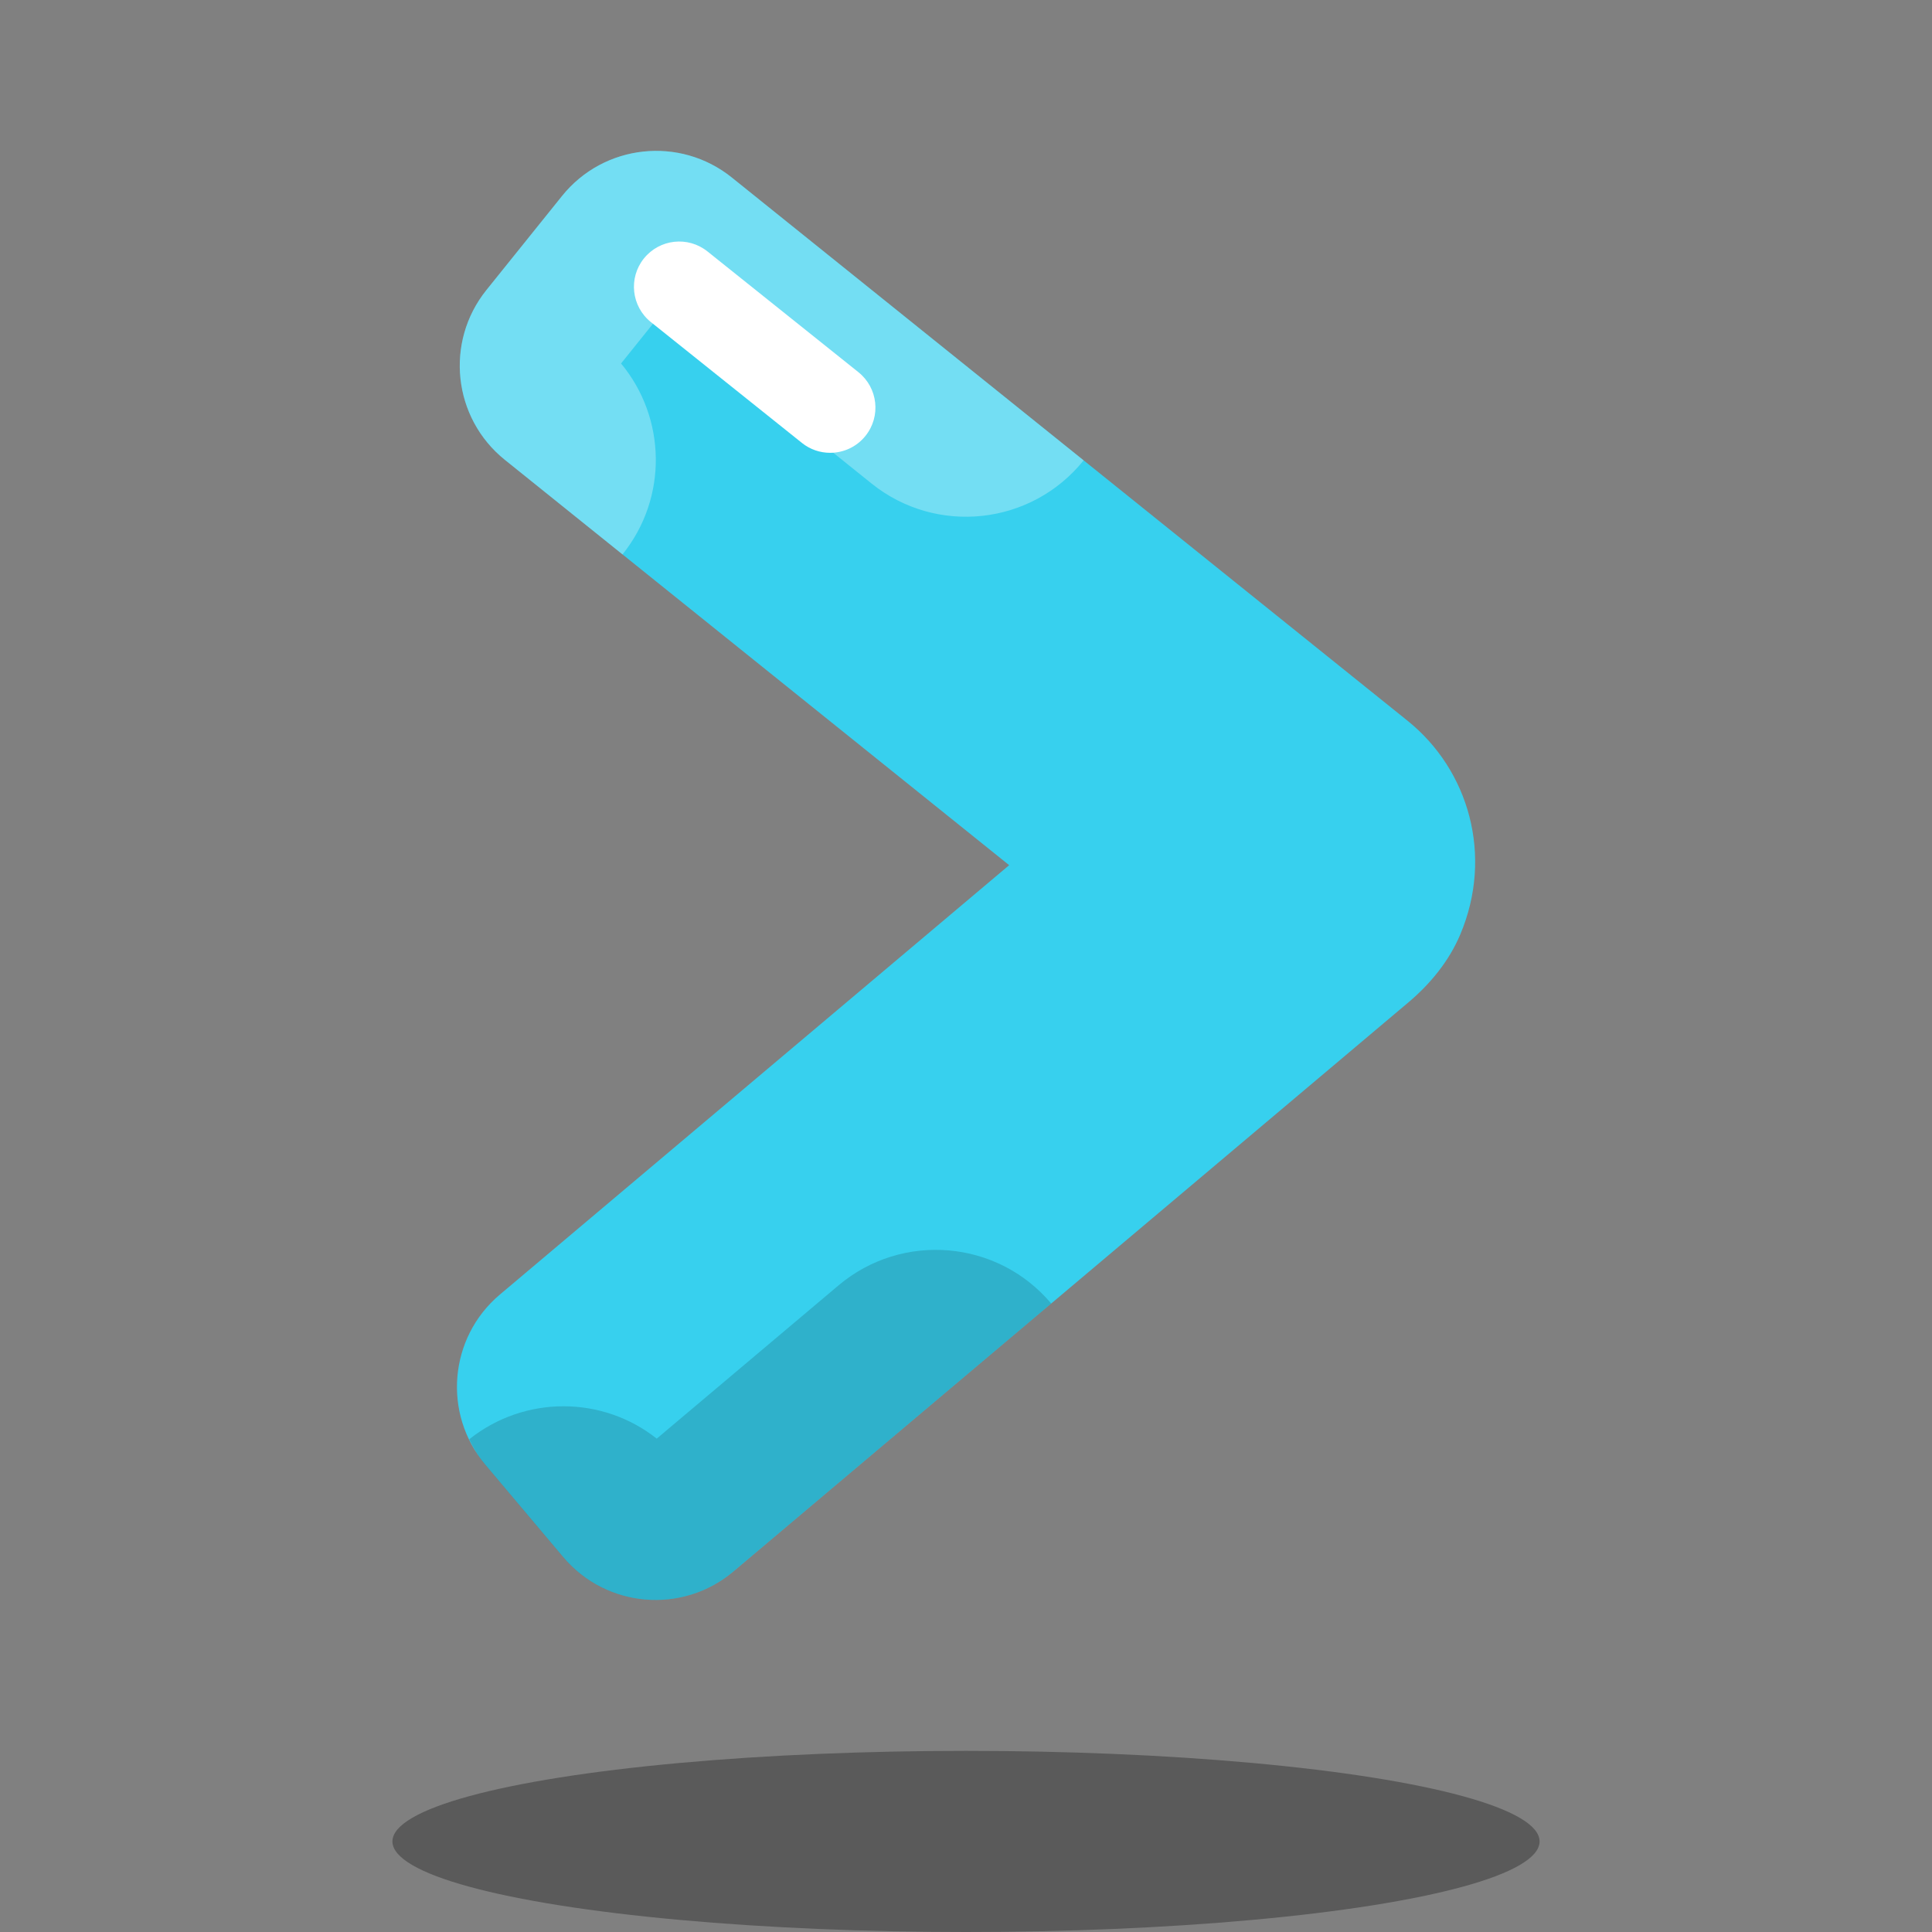 <svg xmlns="http://www.w3.org/2000/svg"  viewBox="0 0 64 64" width="64px" height="64px"><rect x="0" y="0" width="64" height="64" fill="#808080" stroke="none"/><ellipse cx="32" cy="61" opacity=".3" rx="19" ry="3"/><path fill="#37d0ee" d="M18.619,6.492c1.384-1.722,3.902-1.995,5.624-0.611l22.383,17.994 c2.035,1.635,2.849,4.471,1.748,7.079c-0.37,0.877-0.985,1.631-1.712,2.245l-22.369,18.86c-1.689,1.424-4.212,1.209-5.636-0.48 l-2.578-3.058c-1.424-1.689-1.209-4.213,0.48-5.637l16.871-14.224L16.724,15.233c-1.722-1.384-1.995-3.902-0.611-5.624 L18.619,6.492z"/><path fill="#fff" d="M16.724,15.233l3.897,3.133c1.516-1.885,1.442-4.534-0.048-6.325l1.315-1.637l6.979,5.61 c2.151,1.731,5.299,1.389,7.03-0.764c0,0,0,0,0,0l-11.655-9.37c-1.722-1.384-4.239-1.111-5.624,0.611l-2.506,3.117 C14.729,11.331,15.002,13.849,16.724,15.233z" opacity=".3"/><path d="M34.822,43.18c-1.781-2.113-4.935-2.378-7.046-0.599l-6.021,5.076c-1.79-1.419-4.368-1.447-6.211,0.021 c0.143,0.295,0.31,0.582,0.532,0.844l2.578,3.058c1.424,1.689,3.948,1.904,5.636,0.479L34.822,43.18z" opacity=".15"/><path fill="#fff" d="M27.499,15c-0.329,0-0.66-0.107-0.936-0.329l-5-4c-0.647-0.518-0.752-1.461-0.234-2.108 c0.519-0.646,1.462-0.751,2.108-0.233l5,4c0.647,0.518,0.752,1.461,0.234,2.108C28.375,14.808,27.939,15,27.499,15z"/></svg>